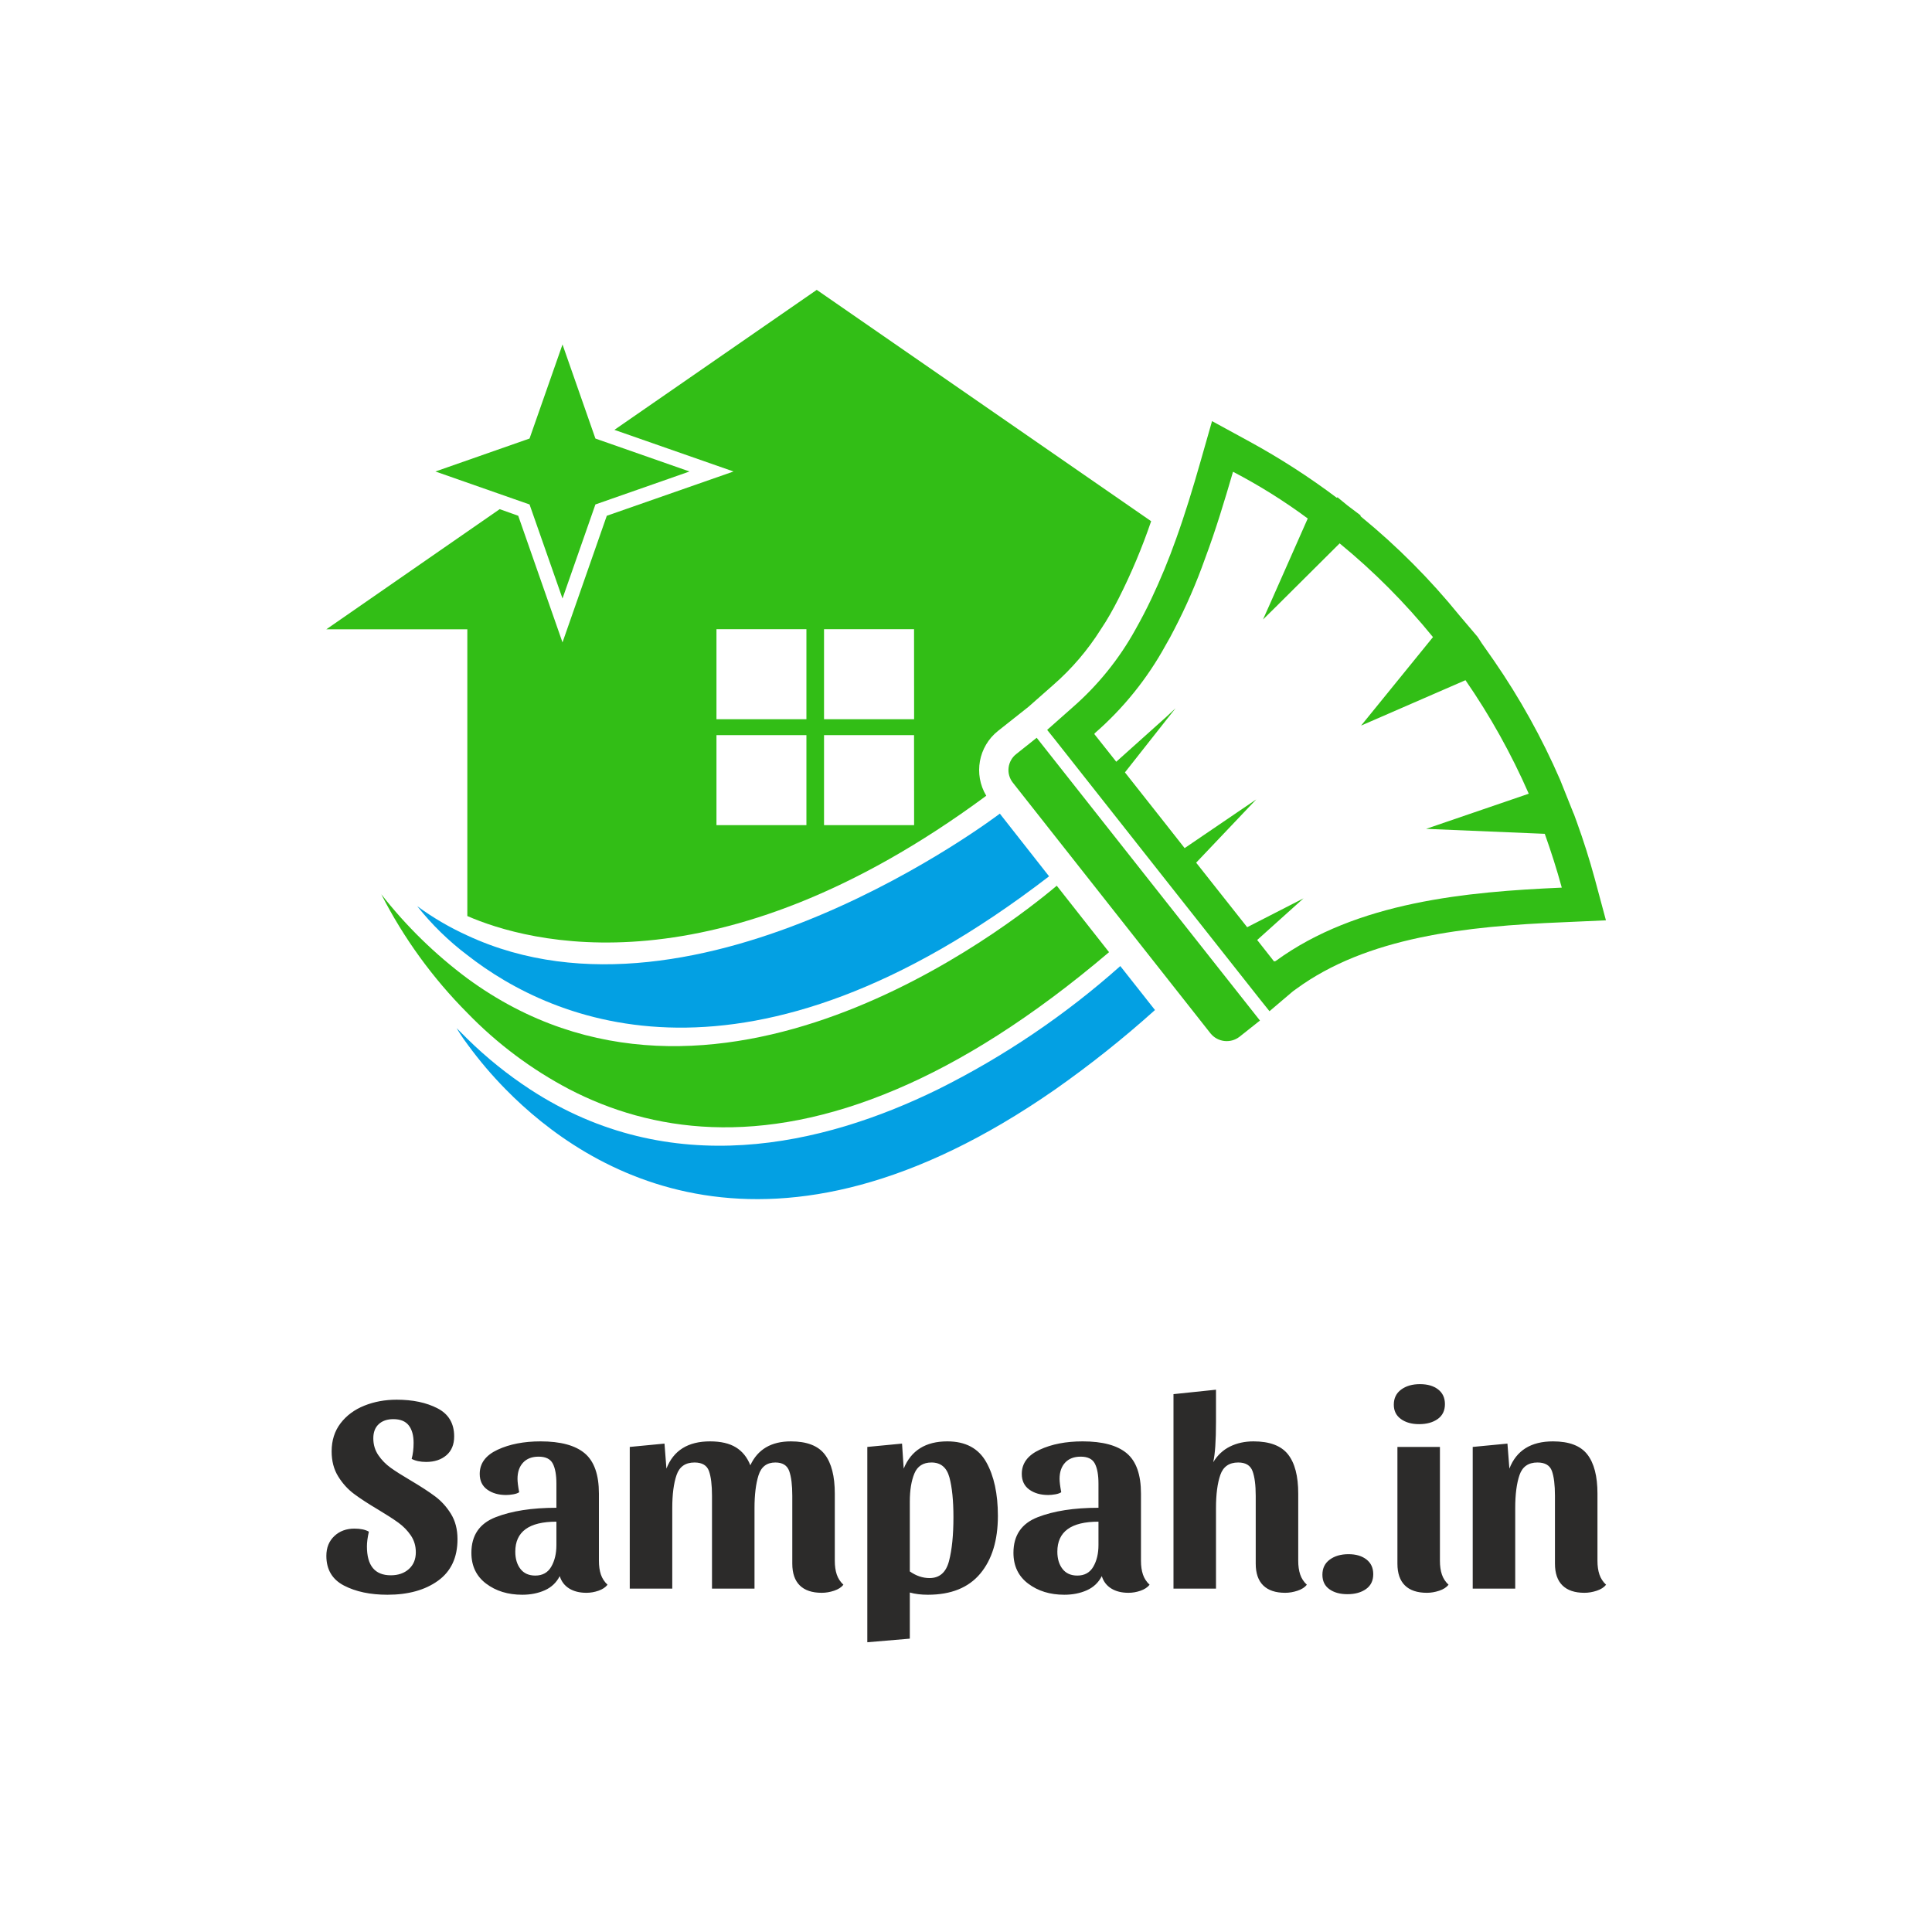 <svg width="1000" height="1000" viewBox="0 0 1000 1000" xmlns="http://www.w3.org/2000/svg"><defs/><path fill="#32be16" transform="matrix(3.426 0 0 3.426 -74.822 -129.671)" d="M 145.233 81.642 L 114.663 102.792 L 132.663 109.082 L 113.513 115.772 L 106.823 134.902 L 100.133 115.772 L 97.333 114.772 L 71.143 132.922 L 92.443 132.922 L 92.443 176.242 C 101.443 180.172 130.033 188.242 170.843 158.072 C 168.892 154.822 169.654 150.629 172.623 148.272 L 177.223 144.632 L 180.953 141.342 C 183.752 138.902 186.178 136.066 188.153 132.922 C 189.153 131.452 189.993 129.922 190.823 128.302 C 192.739 124.519 194.386 120.606 195.753 116.592 Z M 143.673 162.512 L 130.083 162.512 L 130.083 148.912 L 143.673 148.912 Z M 143.673 146.512 L 130.083 146.512 L 130.083 132.912 L 143.673 132.912 Z M 159.943 162.512 L 146.333 162.512 L 146.333 148.912 L 159.933 148.912 Z M 159.943 146.512 L 146.333 146.512 L 146.333 132.912 L 159.933 132.912 Z"/><path fill="#32be16" transform="matrix(3.426 0 0 3.426 -74.822 -129.671)" d="M 262.773 170.602 C 261.973 167.662 261.063 164.802 260.063 162.042 L 259.643 160.892 L 259.533 160.642 L 257.533 155.642 C 254.791 149.333 251.442 143.304 247.533 137.642 L 245.683 135.002 L 245.313 134.422 L 245.313 134.422 L 245.163 134.202 L 245.073 134.062 L 242.333 130.832 C 237.913 125.384 232.951 120.398 227.523 115.952 L 227.363 115.812 L 227.413 115.722 L 225.413 114.212 L 223.903 112.972 L 223.833 113.042 L 223.783 113.042 C 219.615 109.911 215.227 107.084 210.653 104.582 L 204.953 101.472 L 203.173 107.712 C 202.063 111.602 200.883 115.482 199.523 119.262 C 198.428 122.354 197.177 125.388 195.773 128.352 C 195.013 129.952 194.213 131.482 193.373 132.972 C 190.918 137.411 187.706 141.387 183.883 144.722 L 180.043 148.122 L 181.113 149.452 L 198.013 170.872 L 212.233 188.872 L 213.633 190.622 L 217.163 187.622 L 217.633 187.282 C 228.333 179.422 243.333 177.772 258.003 177.182 L 264.463 176.892 Z M 214.563 183.042 L 214.323 183.102 L 211.773 179.862 L 218.773 173.572 L 210.263 177.932 L 202.553 168.182 L 211.633 158.622 L 200.813 165.982 L 198.013 162.422 L 191.793 154.542 L 198.013 146.652 L 199.443 144.852 L 198.013 146.182 L 190.483 152.932 L 187.193 148.782 C 187.202 148.743 187.202 148.702 187.193 148.662 C 191.548 144.88 195.195 140.352 197.963 135.292 C 198.413 134.542 198.833 133.742 199.233 132.962 C 201.026 129.521 202.576 125.959 203.873 122.302 C 205.543 117.852 206.873 113.392 208.123 109.122 C 212.066 111.175 215.841 113.536 219.413 116.182 L 213.743 129.002 L 212.653 131.442 L 214.543 129.582 L 224.233 119.942 C 229.397 124.177 234.121 128.921 238.333 134.102 L 227.473 147.472 L 243.243 140.612 C 246.972 146.01 250.173 151.753 252.803 157.762 L 237.293 163.072 L 255.223 163.822 C 256.173 166.492 257.043 169.202 257.793 171.952 C 243.533 172.572 226.853 174.062 214.563 183.042 Z"/><path fill="#32be16" transform="matrix(3.426 0 0 3.426 -74.822 -129.671)" d="M 212.193 192.032 L 209.103 194.482 C 207.748 195.533 205.801 195.306 204.723 193.972 L 198.013 185.462 L 174.873 156.112 C 174.357 155.47 174.12 154.648 174.216 153.83 C 174.312 153.012 174.733 152.267 175.383 151.762 L 178.463 149.312 L 198.013 174.082 Z"/><path fill="#03a0e3" transform="matrix(3.426 0 0 3.426 -74.822 -129.671)" d="M 180.333 170.242 C 134.833 205.242 105.333 192.242 92.423 182.132 C 89.604 180.002 87.067 177.522 84.873 174.752 C 87.238 176.485 89.774 177.97 92.443 179.182 C 127.443 195.472 172.893 160.772 172.893 160.772 Z"/><path fill="#32be16" transform="matrix(3.426 0 0 3.426 -74.822 -129.671)" d="M 189.393 181.702 C 177.713 191.632 167.023 198.282 157.293 202.412 C 136.523 211.272 120.133 208.792 107.843 202.412 C 102.131 199.411 96.932 195.519 92.443 190.882 C 87.204 185.618 82.818 179.569 79.443 172.952 C 83.19 177.75 87.562 182.024 92.443 185.662 C 129.573 212.902 174.153 177.862 181.493 171.662 Z"/><path fill="#03a0e3" transform="matrix(3.426 0 0 3.426 -74.822 -129.671)" d="M 196.333 190.442 C 191.551 194.74 186.515 198.747 181.253 202.442 C 138.153 232.442 110.563 214.972 98.253 202.442 C 96.17 200.326 94.245 198.06 92.493 195.662 C 91.493 194.332 90.983 193.442 90.833 193.182 C 91.413 193.752 91.943 194.312 92.493 194.842 C 95.387 197.679 98.552 200.224 101.943 202.442 C 123.153 216.282 146.123 210.972 163.523 202.442 C 173.5 197.48 182.771 191.212 191.093 183.802 Z"/><path fill="#32be16" transform="matrix(3.426 0 0 3.426 -74.822 -129.671)" d="M 126.013 109.082 L 111.793 114.062 L 106.823 128.272 L 101.843 114.062 L 99.553 113.262 L 87.623 109.082 L 101.843 104.102 L 106.823 89.892 L 111.793 104.102 L 112.443 104.332 L 126.013 109.082 Z"/><path id="text" fill="#2c2b2a" transform="matrix(1.498 0 0 1.498 -2.444 725.711)" d="M 152.797 2.156 C 156.637 4.14 158.557 7.372 158.557 11.852 C 158.557 14.668 157.661 16.844 155.869 18.38 C 154.077 19.916 151.741 20.684 148.861 20.684 C 146.877 20.684 145.213 20.332 143.869 19.628 C 144.317 18.028 144.541 16.172 144.541 14.06 C 144.541 11.5 143.981 9.5 142.861 8.06 C 141.741 6.62 139.965 5.9 137.533 5.9 C 135.421 5.9 133.741 6.476 132.493 7.628 C 131.245 8.78 130.621 10.412 130.621 12.524 C 130.621 14.7 131.197 16.636 132.349 18.332 C 133.501 20.028 134.925 21.484 136.621 22.7 C 138.317 23.916 140.637 25.388 143.581 27.116 C 147.037 29.164 149.837 30.988 151.981 32.588 C 154.125 34.188 155.949 36.204 157.453 38.636 C 158.957 41.068 159.709 43.98 159.709 47.372 C 159.709 53.708 157.469 58.492 152.989 61.724 C 148.509 64.956 142.685 66.572 135.517 66.572 C 129.565 66.572 124.557 65.516 120.493 63.404 C 116.429 61.292 114.397 57.868 114.397 53.132 C 114.397 50.316 115.309 48.044 117.133 46.316 C 118.957 44.588 121.277 43.724 124.093 43.724 C 126.205 43.724 127.869 44.076 129.085 44.78 C 128.637 46.764 128.413 48.46 128.413 49.868 C 128.413 56.524 131.165 59.852 136.669 59.852 C 139.229 59.852 141.309 59.132 142.909 57.692 C 144.509 56.252 145.309 54.316 145.309 51.884 C 145.309 49.708 144.733 47.772 143.581 46.076 C 142.429 44.38 140.989 42.908 139.261 41.66 C 137.533 40.412 135.229 38.924 132.349 37.196 C 128.893 35.148 126.093 33.324 123.949 31.724 C 121.805 30.124 119.981 28.108 118.477 25.676 C 116.973 23.244 116.221 20.364 116.221 17.036 C 116.221 13.26 117.245 10.028 119.293 7.34 C 121.341 4.652 124.077 2.62 127.501 1.244 C 130.925 -0.132 134.653 -0.82 138.685 -0.82 C 144.253 -0.82 148.957 0.172 152.797 2.156 Z M 189.853 65.036 C 187.549 66.06 184.957 66.572 182.077 66.572 C 177.149 66.572 172.989 65.292 169.597 62.732 C 166.205 60.172 164.509 56.62 164.509 52.076 C 164.509 46.06 167.293 41.964 172.861 39.788 C 178.429 37.612 185.437 36.524 193.885 36.524 L 193.885 28.172 C 193.885 25.164 193.469 22.86 192.637 21.26 C 191.805 19.66 190.173 18.86 187.741 18.86 C 185.437 18.86 183.645 19.548 182.365 20.924 C 181.085 22.3 180.445 24.172 180.445 26.54 C 180.445 27.564 180.637 29.1 181.021 31.148 C 180.573 31.468 179.901 31.708 179.005 31.868 C 178.109 32.028 177.277 32.108 176.509 32.108 C 173.885 32.108 171.709 31.484 169.981 30.236 C 168.253 28.988 167.389 27.18 167.389 24.812 C 167.389 21.164 169.453 18.38 173.581 16.46 C 177.709 14.54 182.653 13.58 188.413 13.58 C 195.325 13.58 200.413 14.956 203.677 17.708 C 206.941 20.46 208.573 25.1 208.573 31.628 L 208.573 54.86 C 208.573 56.652 208.797 58.22 209.245 59.564 C 209.693 60.908 210.461 62.092 211.549 63.116 C 210.845 64.012 209.805 64.7 208.429 65.18 C 207.053 65.66 205.661 65.9 204.253 65.9 C 201.885 65.9 199.901 65.404 198.301 64.412 C 196.701 63.42 195.613 61.996 195.037 60.14 C 193.885 62.38 192.157 64.012 189.853 65.036 Z M 192.109 56.876 C 193.293 54.828 193.885 52.332 193.885 49.388 L 193.885 41.324 C 184.413 41.324 179.677 44.78 179.677 51.692 C 179.677 54.124 180.269 56.108 181.453 57.644 C 182.637 59.18 184.349 59.948 186.589 59.948 C 189.085 59.948 190.925 58.924 192.109 56.876 Z M 219.229 15.5 L 231.229 14.348 L 231.901 22.988 C 234.333 16.716 239.357 13.58 246.973 13.58 C 250.685 13.58 253.661 14.268 255.901 15.644 C 258.141 17.02 259.805 19.084 260.893 21.836 C 263.453 16.332 268.125 13.58 274.909 13.58 C 280.413 13.58 284.317 15.084 286.621 18.092 C 288.925 21.1 290.077 25.612 290.077 31.628 L 290.077 54.86 C 290.077 56.652 290.301 58.22 290.749 59.564 C 291.197 60.908 291.965 62.092 293.053 63.116 C 292.349 64.012 291.277 64.7 289.837 65.18 C 288.397 65.66 286.973 65.9 285.565 65.9 C 282.237 65.9 279.709 65.052 277.981 63.356 C 276.253 61.66 275.389 59.148 275.389 55.82 L 275.389 32.396 C 275.389 28.684 275.037 25.836 274.333 23.852 C 273.629 21.868 272.029 20.876 269.533 20.876 C 266.589 20.876 264.653 22.348 263.725 25.292 C 262.797 28.236 262.333 32.012 262.333 36.62 L 262.333 64.46 L 247.645 64.46 L 247.645 32.396 C 247.645 28.62 247.293 25.756 246.589 23.804 C 245.885 21.852 244.221 20.876 241.597 20.876 C 238.461 20.876 236.397 22.316 235.405 25.196 C 234.413 28.076 233.917 31.884 233.917 36.62 L 233.917 64.46 L 219.229 64.46 L 219.229 15.5 Z M 342.397 20.732 C 345.085 25.5 346.429 31.692 346.429 39.308 C 346.429 47.756 344.397 54.412 340.333 59.276 C 336.269 64.14 330.237 66.572 322.237 66.572 C 319.869 66.572 317.789 66.316 315.997 65.804 L 315.997 81.74 L 301.309 82.988 L 301.309 15.5 L 313.309 14.348 L 313.885 22.988 C 316.445 16.716 321.469 13.58 328.957 13.58 C 335.229 13.58 339.709 15.964 342.397 20.732 Z M 317.581 24.668 C 316.525 27.196 315.997 30.444 315.997 34.412 L 315.997 58.508 C 318.173 60.044 320.445 60.812 322.813 60.812 C 326.269 60.812 328.509 58.86 329.533 54.956 C 330.557 51.052 331.069 45.996 331.069 39.788 C 331.069 34.028 330.605 29.436 329.677 26.012 C 328.749 22.588 326.685 20.876 323.485 20.876 C 320.605 20.876 318.637 22.14 317.581 24.668 Z M 377.149 65.036 C 374.845 66.06 372.253 66.572 369.373 66.572 C 364.445 66.572 360.285 65.292 356.893 62.732 C 353.501 60.172 351.805 56.62 351.805 52.076 C 351.805 46.06 354.589 41.964 360.157 39.788 C 365.725 37.612 372.733 36.524 381.181 36.524 L 381.181 28.172 C 381.181 25.164 380.765 22.86 379.933 21.26 C 379.101 19.66 377.469 18.86 375.037 18.86 C 372.733 18.86 370.941 19.548 369.661 20.924 C 368.381 22.3 367.741 24.172 367.741 26.54 C 367.741 27.564 367.933 29.1 368.317 31.148 C 367.869 31.468 367.197 31.708 366.301 31.868 C 365.405 32.028 364.573 32.108 363.805 32.108 C 361.181 32.108 359.005 31.484 357.277 30.236 C 355.549 28.988 354.685 27.18 354.685 24.812 C 354.685 21.164 356.749 18.38 360.877 16.46 C 365.005 14.54 369.949 13.58 375.709 13.58 C 382.621 13.58 387.709 14.956 390.973 17.708 C 394.237 20.46 395.869 25.1 395.869 31.628 L 395.869 54.86 C 395.869 56.652 396.093 58.22 396.541 59.564 C 396.989 60.908 397.757 62.092 398.845 63.116 C 398.141 64.012 397.101 64.7 395.725 65.18 C 394.349 65.66 392.957 65.9 391.549 65.9 C 389.181 65.9 387.197 65.404 385.597 64.412 C 383.997 63.42 382.909 61.996 382.333 60.14 C 381.181 62.38 379.453 64.012 377.149 65.036 Z M 379.405 56.876 C 380.589 54.828 381.181 52.332 381.181 49.388 L 381.181 41.324 C 371.709 41.324 366.973 44.78 366.973 51.692 C 366.973 54.124 367.565 56.108 368.749 57.644 C 369.933 59.18 371.645 59.948 373.885 59.948 C 376.381 59.948 378.221 58.924 379.405 56.876 Z M 421.789 6.86 C 421.789 13.388 421.469 18.028 420.829 20.78 C 422.301 18.348 424.237 16.54 426.637 15.356 C 429.037 14.172 431.741 13.58 434.749 13.58 C 440.317 13.58 444.285 15.068 446.653 18.044 C 449.021 21.02 450.205 25.548 450.205 31.628 L 450.205 54.86 C 450.205 56.652 450.429 58.22 450.877 59.564 C 451.325 60.908 452.093 62.092 453.181 63.116 C 452.477 64.012 451.405 64.7 449.965 65.18 C 448.525 65.66 447.101 65.9 445.693 65.9 C 442.365 65.9 439.837 65.052 438.109 63.356 C 436.381 61.66 435.517 59.148 435.517 55.82 L 435.517 32.396 C 435.517 28.684 435.149 25.836 434.413 23.852 C 433.677 21.868 432.029 20.876 429.469 20.876 C 426.333 20.876 424.269 22.316 423.277 25.196 C 422.285 28.076 421.789 31.884 421.789 36.62 L 421.789 64.46 L 407.101 64.46 L 407.101 -2.74 L 421.789 -4.276 L 421.789 6.86 Z M 473.773 54.38 C 475.341 55.596 476.125 57.292 476.125 59.468 C 476.125 61.708 475.293 63.42 473.629 64.604 C 471.965 65.788 469.821 66.38 467.197 66.38 C 464.637 66.38 462.557 65.804 460.957 64.652 C 459.357 63.5 458.557 61.836 458.557 59.66 C 458.557 57.42 459.405 55.676 461.101 54.428 C 462.797 53.18 464.957 52.556 467.581 52.556 C 470.141 52.556 472.205 53.164 473.773 54.38 Z M 498.541 -4.372 C 500.109 -3.156 500.893 -1.46 500.893 0.716 C 500.893 2.956 500.061 4.668 498.397 5.852 C 496.733 7.036 494.589 7.628 491.965 7.628 C 489.405 7.628 487.309 7.036 485.677 5.852 C 484.045 4.668 483.229 3.02 483.229 0.908 C 483.229 -1.332 484.077 -3.076 485.773 -4.324 C 487.469 -5.572 489.629 -6.196 492.253 -6.196 C 494.877 -6.196 496.973 -5.588 498.541 -4.372 Z M 499.165 54.86 C 499.165 56.652 499.389 58.22 499.837 59.564 C 500.285 60.908 501.053 62.092 502.141 63.116 C 501.437 64.012 500.365 64.7 498.925 65.18 C 497.485 65.66 496.061 65.9 494.653 65.9 C 491.325 65.9 488.797 65.052 487.069 63.356 C 485.341 61.66 484.477 59.148 484.477 55.82 L 484.477 15.5 L 499.165 15.5 L 499.165 54.86 Z M 510.493 15.5 L 522.493 14.348 L 523.165 22.988 C 525.597 16.716 530.621 13.58 538.237 13.58 C 543.805 13.58 547.757 15.084 550.093 18.092 C 552.429 21.1 553.597 25.612 553.597 31.628 L 553.597 54.86 C 553.597 56.652 553.821 58.22 554.269 59.564 C 554.717 60.908 555.485 62.092 556.573 63.116 C 555.869 64.012 554.797 64.7 553.357 65.18 C 551.917 65.66 550.493 65.9 549.085 65.9 C 545.757 65.9 543.229 65.052 541.501 63.356 C 539.773 61.66 538.909 59.148 538.909 55.82 L 538.909 32.396 C 538.909 28.62 538.557 25.756 537.853 23.804 C 537.149 21.852 535.485 20.876 532.861 20.876 C 529.725 20.876 527.661 22.316 526.669 25.196 C 525.677 28.076 525.181 31.884 525.181 36.62 L 525.181 64.46 L 510.493 64.46 L 510.493 15.5 Z"/></svg>